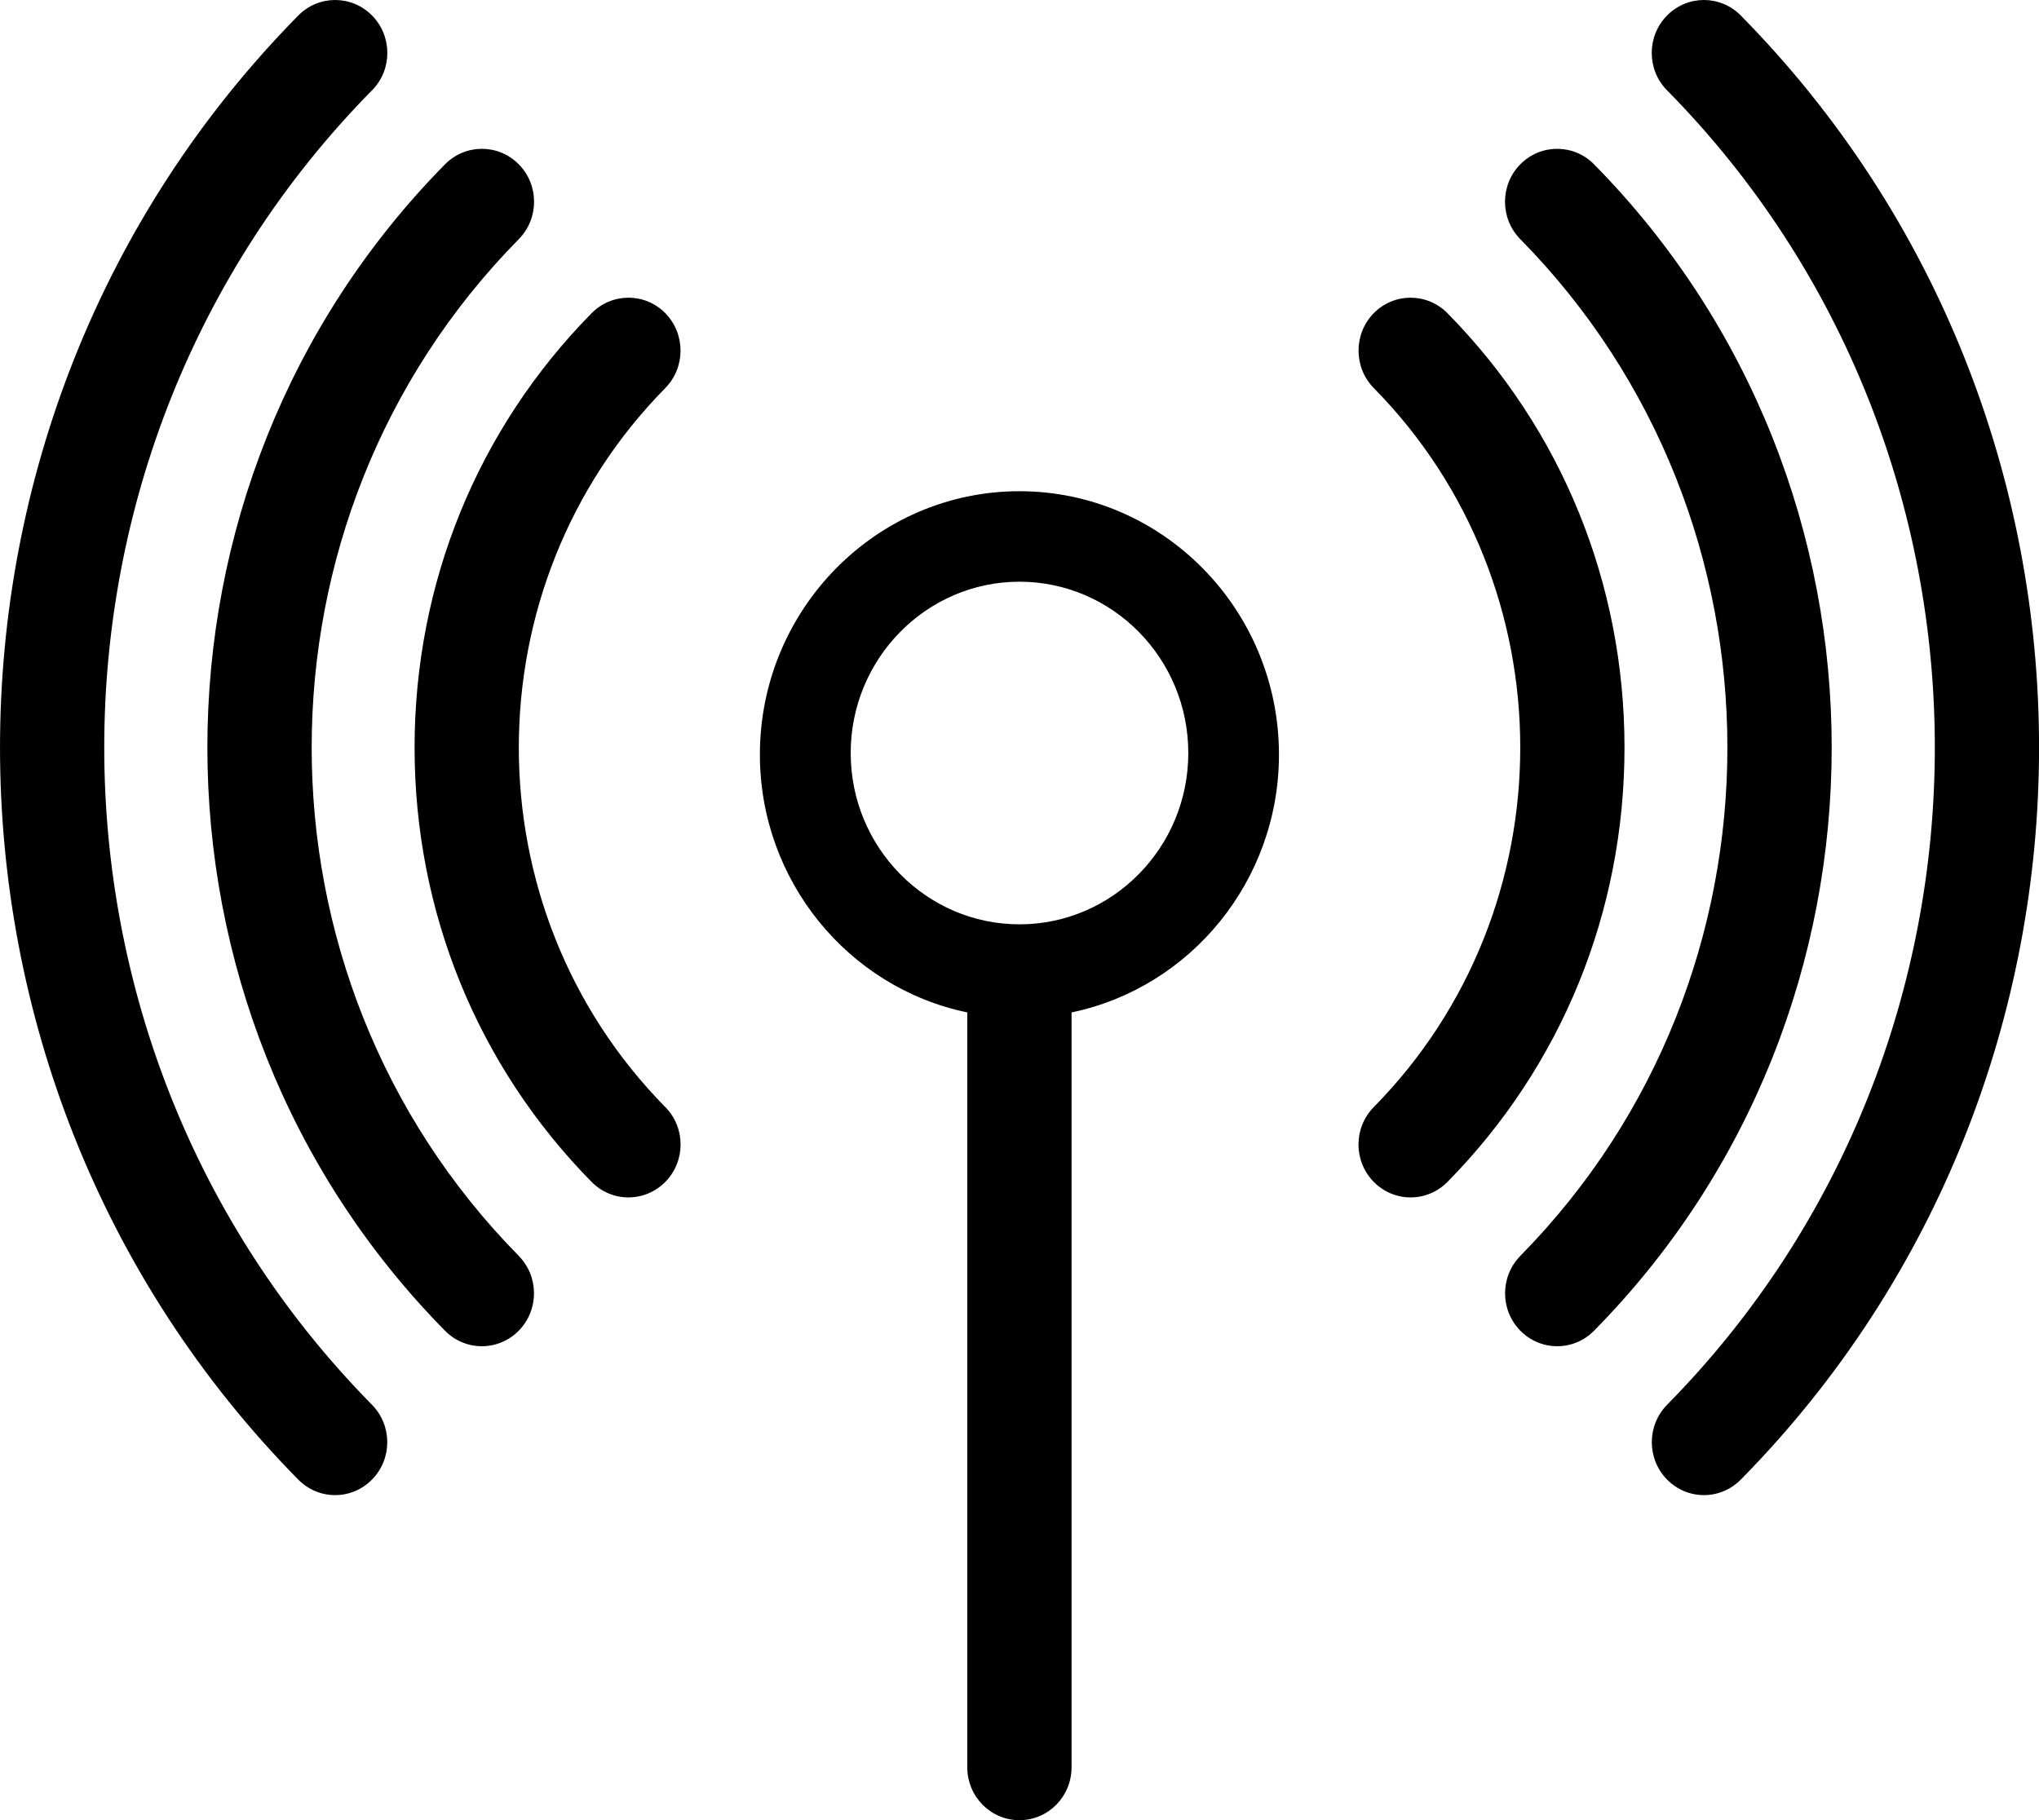 <svg width="28" height="25" viewBox="0 0 28 25" fill="none" xmlns="http://www.w3.org/2000/svg">
<path d="M5.108 1.241C0.206 6.218 0.206 14.317 5.108 19.295C5.388 19.579 5.388 20.039 5.108 20.323C4.972 20.461 4.79 20.536 4.602 20.536C4.414 20.536 4.232 20.461 4.096 20.323C-1.365 14.779 -1.365 5.758 4.096 0.213C4.376 -0.071 4.829 -0.071 5.109 0.213C5.389 0.497 5.389 0.957 5.109 1.241H5.108ZM7.123 17.25C7.403 17.534 7.403 17.994 7.123 18.278C6.987 18.416 6.805 18.491 6.617 18.491C6.429 18.491 6.247 18.416 6.111 18.278C1.76 13.861 1.76 6.674 6.111 2.257C6.391 1.973 6.844 1.973 7.124 2.257C7.404 2.541 7.404 3.001 7.124 3.285C3.332 7.135 3.332 13.4 7.124 17.25H7.123ZM9.136 4.302C9.415 4.586 9.415 5.046 9.136 5.33C6.454 8.053 6.454 12.483 9.136 15.206C9.416 15.49 9.416 15.95 9.136 16.234C9 16.372 8.818 16.447 8.63 16.447C8.442 16.447 8.26 16.372 8.124 16.234C6.557 14.642 5.693 12.523 5.693 10.268C5.693 8.013 6.557 5.893 8.124 4.302C8.404 4.018 8.857 4.018 9.137 4.302H9.136ZM22.892 1.241C22.612 0.957 22.612 0.497 22.892 0.213C23.172 -0.071 23.625 -0.071 23.905 0.213C29.366 5.757 29.366 14.778 23.905 20.323C23.768 20.461 23.587 20.536 23.399 20.536C23.211 20.536 23.029 20.461 22.893 20.323C22.613 20.039 22.613 19.579 22.893 19.295C27.795 14.317 27.795 6.218 22.893 1.241H22.892ZM20.877 17.25C24.669 13.4 24.669 7.136 20.877 3.285C20.597 3.001 20.597 2.541 20.877 2.257C21.157 1.973 21.61 1.973 21.89 2.257C26.241 6.674 26.241 13.861 21.89 18.278C21.754 18.416 21.572 18.491 21.384 18.491C21.196 18.491 21.014 18.416 20.878 18.278C20.598 17.994 20.598 17.534 20.878 17.25H20.877ZM18.864 4.302C19.144 4.018 19.597 4.018 19.877 4.302C21.444 5.893 22.308 8.013 22.308 10.268C22.308 12.523 21.445 14.642 19.877 16.234C19.741 16.372 19.559 16.447 19.371 16.447C19.183 16.447 19.001 16.372 18.865 16.234C18.585 15.95 18.585 15.49 18.865 15.206C21.547 12.483 21.547 8.053 18.865 5.33C18.586 5.046 18.586 4.586 18.865 4.301L18.864 4.302ZM10.435 10.365C10.435 8.37 12.034 6.747 13.999 6.747C15.964 6.747 17.563 8.37 17.563 10.365C17.563 12.094 16.353 13.565 14.715 13.906V24.274C14.715 24.676 14.395 25.001 13.999 25.001C13.603 25.001 13.283 24.676 13.283 24.274V13.906C11.645 13.566 10.435 12.094 10.435 10.365V10.365ZM14 12.696C15.278 12.696 16.318 11.641 16.318 10.343C16.318 9.045 15.279 7.99 14 7.99C12.722 7.99 11.682 9.045 11.682 10.343C11.682 11.641 12.721 12.696 14 12.696Z" fill="black"/>
</svg>
